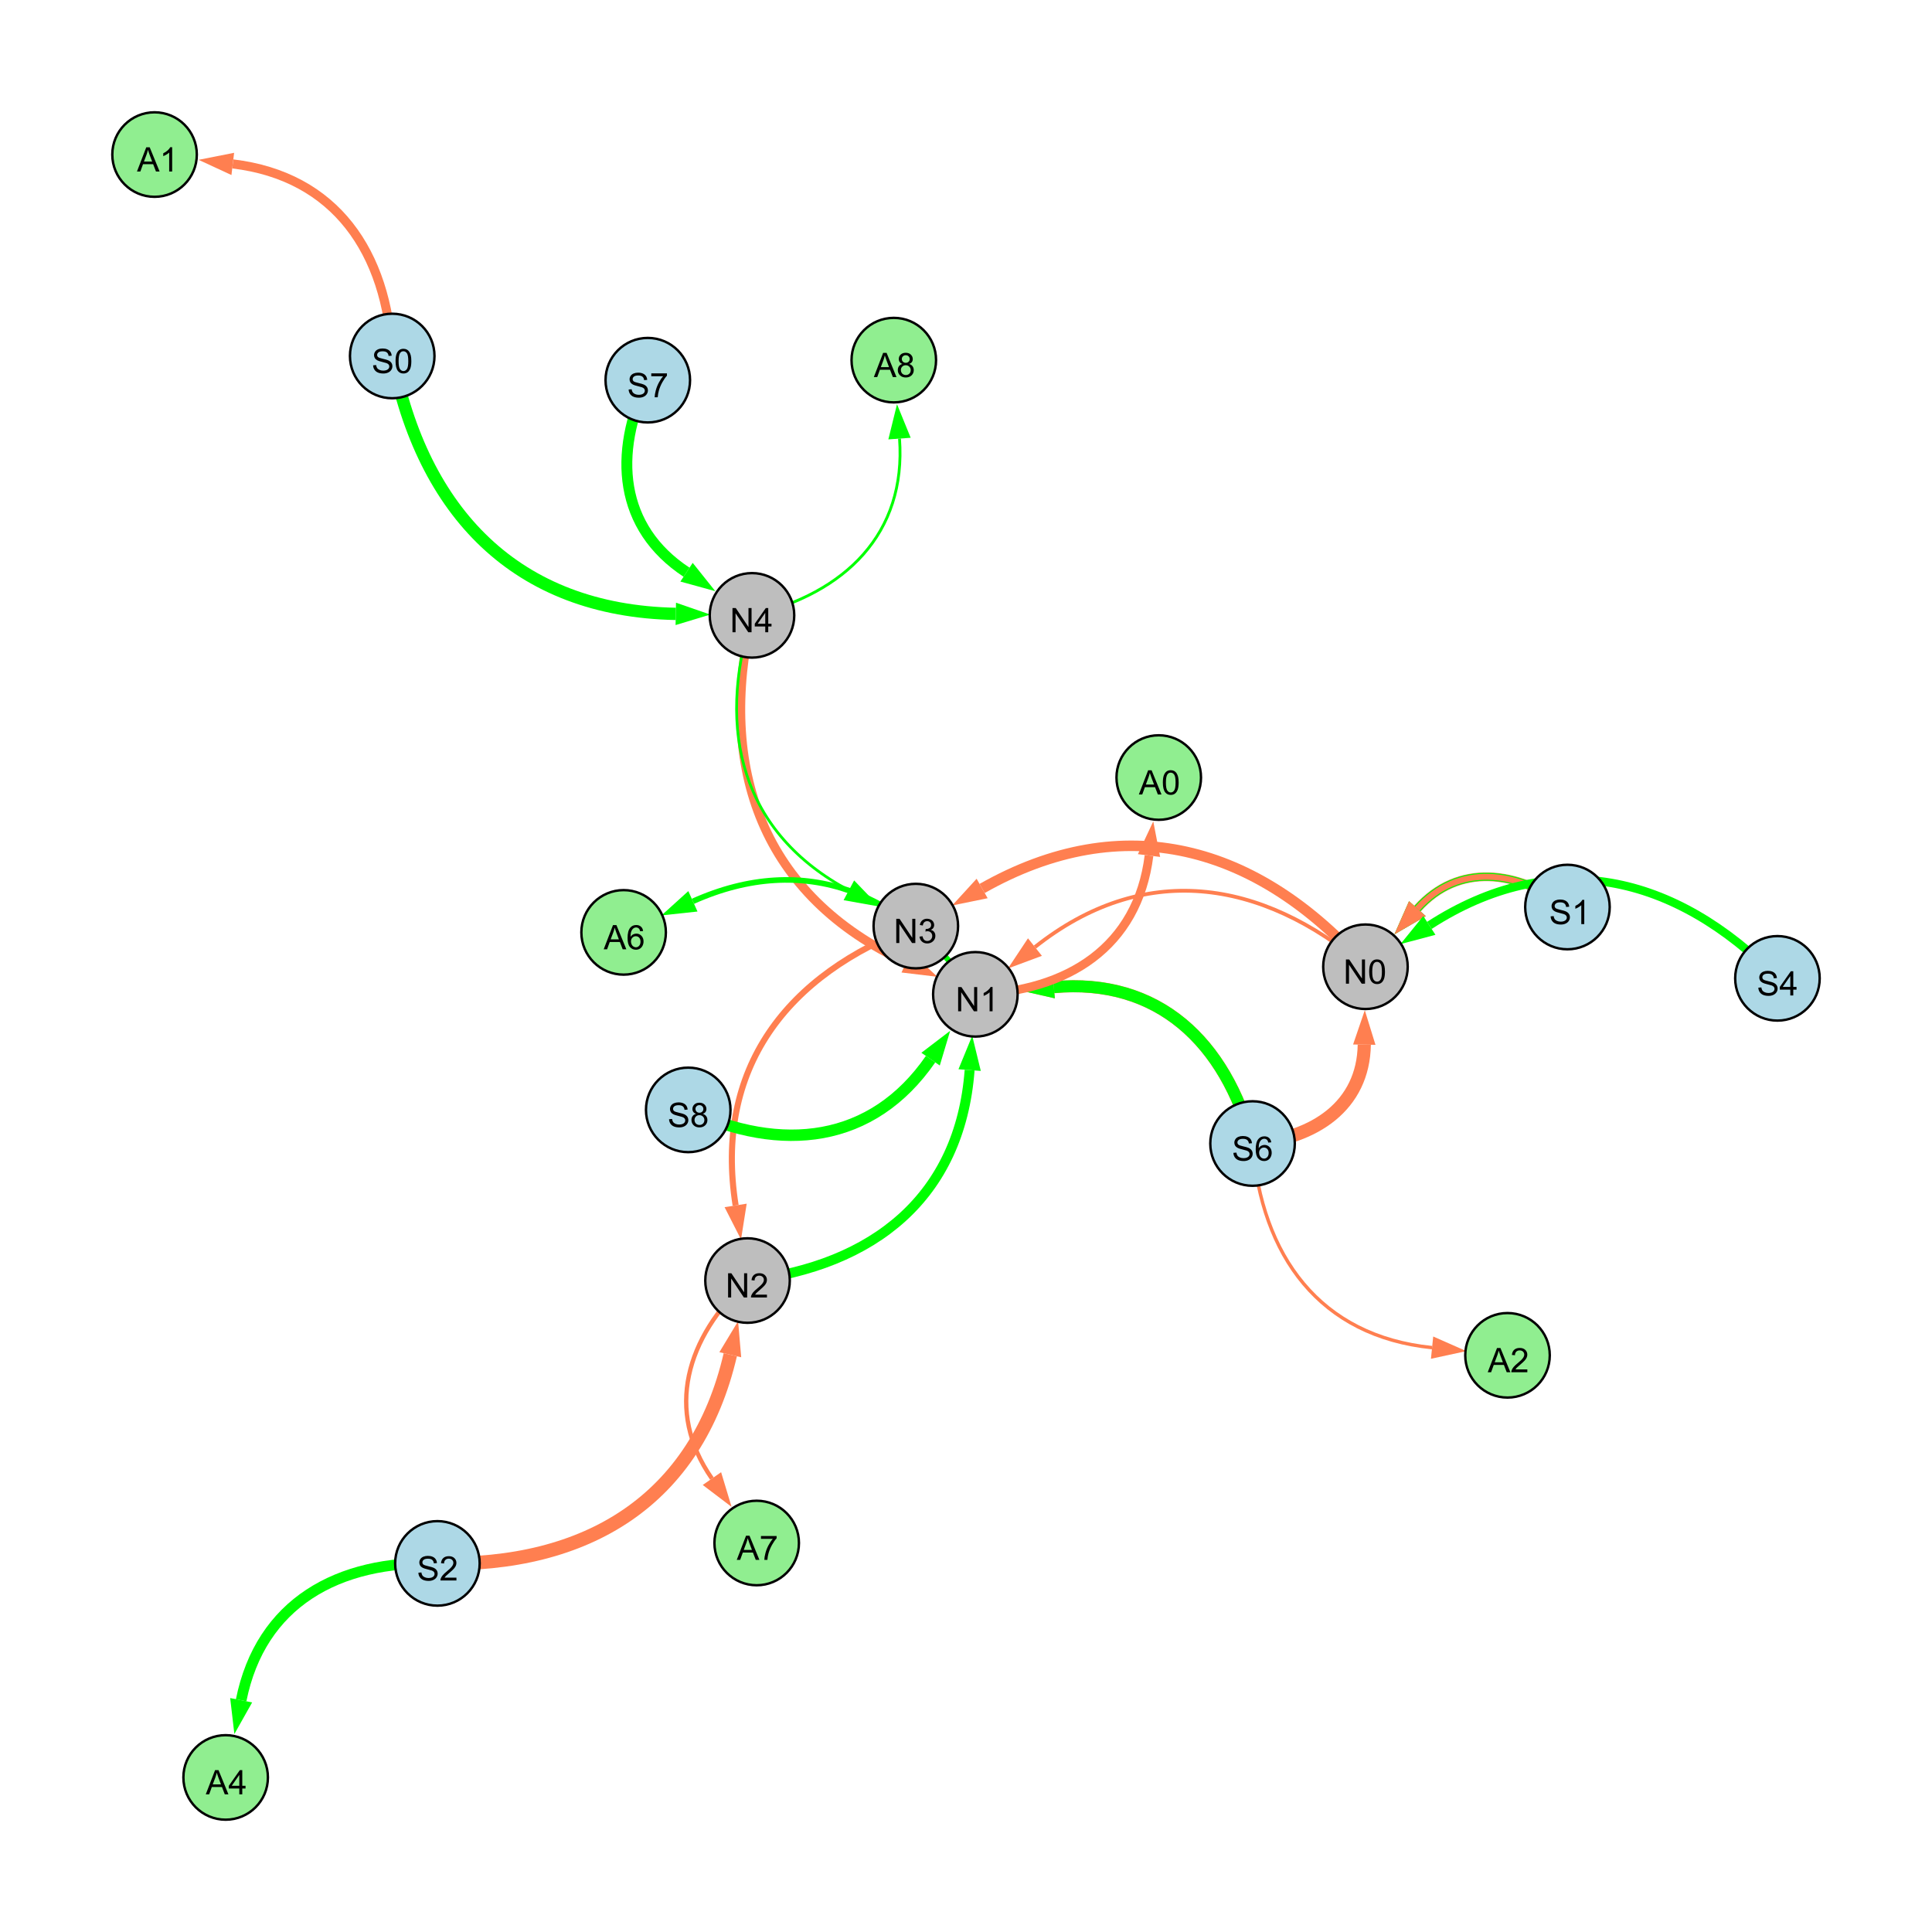 <?xml version="1.0" encoding="UTF-8"?>
<svg xmlns="http://www.w3.org/2000/svg" xmlns:xlink="http://www.w3.org/1999/xlink" width="800" height="800" viewBox="0 0 800 800">
<defs>
<g>
<g id="glyph-0-0">
<path d="M 0.629 -3.219 L 1.879 -3.328 C 1.938 -2.828 2.078 -2.418 2.293 -2.094 C 2.512 -1.773 2.848 -1.516 3.301 -1.316 C 3.758 -1.117 4.27 -1.02 4.84 -1.02 C 5.344 -1.02 5.793 -1.094 6.18 -1.242 C 6.566 -1.395 6.855 -1.602 7.043 -1.863 C 7.234 -2.125 7.328 -2.41 7.328 -2.719 C 7.328 -3.035 7.238 -3.309 7.055 -3.543 C 6.871 -3.777 6.57 -3.977 6.152 -4.137 C 5.883 -4.242 5.289 -4.402 4.367 -4.625 C 3.449 -4.844 2.805 -5.055 2.434 -5.25 C 1.953 -5.5 1.598 -5.812 1.363 -6.184 C 1.129 -6.555 1.012 -6.969 1.012 -7.43 C 1.012 -7.938 1.156 -8.41 1.441 -8.848 C 1.73 -9.289 2.148 -9.621 2.699 -9.852 C 3.25 -10.078 3.863 -10.191 4.539 -10.191 C 5.281 -10.191 5.938 -10.074 6.504 -9.832 C 7.07 -9.594 7.508 -9.242 7.812 -8.777 C 8.117 -8.312 8.281 -7.785 8.305 -7.199 L 7.035 -7.102 C 6.965 -7.734 6.734 -8.215 6.34 -8.539 C 5.945 -8.863 5.363 -9.023 4.594 -9.023 C 3.793 -9.023 3.207 -8.875 2.84 -8.582 C 2.473 -8.289 2.289 -7.934 2.289 -7.52 C 2.289 -7.16 2.422 -6.863 2.68 -6.633 C 2.934 -6.398 3.602 -6.16 4.68 -5.918 C 5.758 -5.672 6.496 -5.461 6.898 -5.277 C 7.48 -5.008 7.91 -4.668 8.188 -4.254 C 8.469 -3.844 8.605 -3.367 8.605 -2.828 C 8.605 -2.297 8.453 -1.793 8.148 -1.324 C 7.844 -0.852 7.406 -0.484 6.832 -0.223 C 6.262 0.039 5.617 0.172 4.902 0.172 C 3.996 0.172 3.234 0.039 2.621 -0.227 C 2.008 -0.488 1.527 -0.887 1.18 -1.418 C 0.832 -1.949 0.648 -2.551 0.629 -3.219 Z M 0.629 -3.219 "/>
</g>
<g id="glyph-0-1">
<path d="M 0.582 -4.941 C 0.582 -6.129 0.703 -7.082 0.945 -7.805 C 1.191 -8.527 1.555 -9.082 2.035 -9.477 C 2.516 -9.867 3.121 -10.062 3.848 -10.062 C 4.387 -10.062 4.859 -9.953 5.266 -9.738 C 5.668 -9.52 6.004 -9.211 6.27 -8.801 C 6.531 -8.395 6.738 -7.898 6.891 -7.312 C 7.039 -6.727 7.117 -5.938 7.117 -4.941 C 7.117 -3.766 6.996 -2.816 6.754 -2.094 C 6.512 -1.371 6.152 -0.816 5.672 -0.422 C 5.191 -0.027 4.582 0.172 3.848 0.172 C 2.883 0.172 2.125 -0.176 1.57 -0.867 C 0.91 -1.703 0.582 -3.059 0.582 -4.941 M 1.844 -4.941 C 1.844 -3.297 2.039 -2.203 2.422 -1.656 C 2.809 -1.113 3.285 -0.84 3.848 -0.84 C 4.414 -0.84 4.891 -1.113 5.273 -1.66 C 5.66 -2.207 5.852 -3.301 5.852 -4.941 C 5.852 -6.594 5.66 -7.688 5.273 -8.23 C 4.891 -8.773 4.41 -9.043 3.836 -9.043 C 3.27 -9.043 2.82 -8.805 2.48 -8.328 C 2.059 -7.715 1.844 -6.586 1.844 -4.941 Z M 1.844 -4.941 "/>
</g>
<g id="glyph-0-2">
<path d="M 1.066 0 L 1.066 -10.023 L 2.426 -10.023 L 7.691 -2.152 L 7.691 -10.023 L 8.961 -10.023 L 8.961 0 L 7.602 0 L 2.336 -7.875 L 2.336 0 Z M 1.066 0 "/>
</g>
<g id="glyph-0-3">
<path d="M 4.523 0 L 4.523 -2.398 L 0.18 -2.398 L 0.18 -3.527 L 4.75 -10.023 L 5.758 -10.023 L 5.758 -3.527 L 7.109 -3.527 L 7.109 -2.398 L 5.758 -2.398 L 5.758 0 L 4.523 0 M 4.523 -3.527 L 4.523 -8.047 L 1.387 -3.527 Z M 4.523 -3.527 "/>
</g>
<g id="glyph-0-4">
<path d="M 5.215 0 L 3.984 0 L 3.984 -7.84 C 3.688 -7.559 3.301 -7.277 2.82 -6.992 C 2.34 -6.711 1.906 -6.5 1.523 -6.359 L 1.523 -7.547 C 2.211 -7.871 2.812 -8.262 3.328 -8.723 C 3.844 -9.184 4.207 -9.629 4.422 -10.062 L 5.215 -10.062 Z M 5.215 0 "/>
</g>
<g id="glyph-0-5">
<path d="M 0.586 -2.645 L 1.82 -2.809 C 1.961 -2.113 2.199 -1.609 2.539 -1.301 C 2.879 -0.996 3.293 -0.84 3.781 -0.84 C 4.359 -0.84 4.848 -1.043 5.246 -1.441 C 5.645 -1.844 5.844 -2.34 5.844 -2.934 C 5.844 -3.496 5.66 -3.965 5.289 -4.332 C 4.922 -4.699 4.453 -4.883 3.883 -4.883 C 3.648 -4.883 3.359 -4.836 3.016 -4.742 L 3.152 -5.824 C 3.234 -5.816 3.301 -5.812 3.352 -5.812 C 3.875 -5.812 4.344 -5.945 4.766 -6.219 C 5.184 -6.492 5.395 -6.914 5.395 -7.484 C 5.395 -7.938 5.242 -8.309 4.938 -8.605 C 4.629 -8.902 4.234 -9.051 3.754 -9.051 C 3.273 -9.051 2.875 -8.898 2.555 -8.602 C 2.238 -8.297 2.031 -7.848 1.941 -7.246 L 0.711 -7.465 C 0.859 -8.289 1.203 -8.93 1.734 -9.383 C 2.27 -9.836 2.934 -10.062 3.727 -10.062 C 4.273 -10.062 4.777 -9.945 5.234 -9.711 C 5.695 -9.477 6.047 -9.156 6.293 -8.75 C 6.535 -8.344 6.656 -7.914 6.656 -7.457 C 6.656 -7.023 6.543 -6.629 6.309 -6.273 C 6.078 -5.918 5.734 -5.637 5.277 -5.43 C 5.871 -5.289 6.328 -5.008 6.656 -4.578 C 6.984 -4.145 7.148 -3.605 7.148 -2.961 C 7.148 -2.086 6.832 -1.344 6.195 -0.734 C 5.555 -0.125 4.75 0.18 3.773 0.18 C 2.895 0.18 2.164 -0.086 1.582 -0.609 C 1 -1.133 0.672 -1.812 0.586 -2.645 Z M 0.586 -2.645 "/>
</g>
<g id="glyph-0-6">
<path d="M 7.047 -1.184 L 7.047 0 L 0.422 0 C 0.414 -0.297 0.461 -0.582 0.566 -0.855 C 0.734 -1.305 1.008 -1.75 1.379 -2.188 C 1.75 -2.625 2.285 -3.133 2.988 -3.703 C 4.078 -4.598 4.812 -5.305 5.195 -5.828 C 5.578 -6.348 5.77 -6.844 5.77 -7.309 C 5.77 -7.797 5.594 -8.207 5.246 -8.543 C 4.898 -8.875 4.445 -9.043 3.883 -9.043 C 3.289 -9.043 2.816 -8.867 2.461 -8.512 C 2.105 -8.156 1.926 -7.664 1.922 -7.035 L 0.656 -7.164 C 0.742 -8.109 1.07 -8.828 1.633 -9.32 C 2.199 -9.816 2.957 -10.062 3.91 -10.062 C 4.871 -10.062 5.633 -9.797 6.195 -9.262 C 6.754 -8.73 7.035 -8.07 7.035 -7.281 C 7.035 -6.879 6.953 -6.484 6.789 -6.098 C 6.625 -5.711 6.352 -5.301 5.973 -4.875 C 5.59 -4.445 4.957 -3.859 4.074 -3.109 C 3.336 -2.492 2.863 -2.07 2.652 -1.848 C 2.441 -1.629 2.27 -1.406 2.133 -1.184 Z M 7.047 -1.184 "/>
</g>
<g id="glyph-0-7">
<path d="M 6.965 -7.566 L 5.742 -7.473 C 5.633 -7.953 5.477 -8.305 5.277 -8.523 C 4.945 -8.875 4.535 -9.051 4.047 -9.051 C 3.656 -9.051 3.312 -8.941 3.016 -8.723 C 2.629 -8.441 2.32 -8.027 2.098 -7.484 C 1.875 -6.941 1.758 -6.172 1.75 -5.168 C 2.047 -5.617 2.41 -5.953 2.836 -6.172 C 3.266 -6.391 3.715 -6.5 4.184 -6.5 C 5.004 -6.5 5.703 -6.199 6.277 -5.594 C 6.855 -4.992 7.145 -4.211 7.145 -3.254 C 7.145 -2.625 7.008 -2.039 6.738 -1.5 C 6.465 -0.961 6.094 -0.547 5.617 -0.258 C 5.145 0.027 4.609 0.172 4.008 0.172 C 2.98 0.172 2.145 -0.207 1.496 -0.961 C 0.852 -1.715 0.527 -2.957 0.527 -4.688 C 0.527 -6.625 0.883 -8.035 1.602 -8.914 C 2.223 -9.68 3.066 -10.062 4.121 -10.062 C 4.91 -10.062 5.555 -9.84 6.059 -9.398 C 6.562 -8.957 6.867 -8.348 6.965 -7.566 M 1.941 -3.246 C 1.941 -2.824 2.031 -2.418 2.211 -2.031 C 2.391 -1.645 2.645 -1.348 2.969 -1.145 C 3.289 -0.941 3.629 -0.84 3.984 -0.84 C 4.504 -0.84 4.953 -1.051 5.324 -1.469 C 5.699 -1.891 5.887 -2.457 5.887 -3.18 C 5.887 -3.871 5.699 -4.418 5.332 -4.816 C 4.961 -5.215 4.5 -5.414 3.938 -5.414 C 3.383 -5.414 2.91 -5.215 2.523 -4.816 C 2.137 -4.418 1.941 -3.895 1.941 -3.246 Z M 1.941 -3.246 "/>
</g>
<g id="glyph-0-8">
<path d="M 2.477 -5.434 C 1.965 -5.621 1.586 -5.887 1.34 -6.234 C 1.094 -6.582 0.969 -6.996 0.969 -7.477 C 0.969 -8.207 1.234 -8.82 1.758 -9.316 C 2.281 -9.812 2.977 -10.062 3.848 -10.062 C 4.723 -10.062 5.43 -9.809 5.961 -9.301 C 6.492 -8.793 6.762 -8.172 6.762 -7.445 C 6.762 -6.98 6.641 -6.574 6.395 -6.23 C 6.152 -5.887 5.781 -5.621 5.285 -5.434 C 5.898 -5.234 6.367 -4.91 6.688 -4.465 C 7.012 -4.016 7.172 -3.484 7.172 -2.863 C 7.172 -2.008 6.867 -1.289 6.262 -0.703 C 5.656 -0.121 4.859 0.172 3.867 0.172 C 2.879 0.172 2.082 -0.121 1.477 -0.707 C 0.871 -1.293 0.566 -2.023 0.566 -2.898 C 0.566 -3.551 0.734 -4.098 1.062 -4.535 C 1.395 -4.977 1.863 -5.273 2.477 -5.434 M 2.227 -7.52 C 2.227 -7.047 2.383 -6.656 2.688 -6.359 C 2.992 -6.055 3.387 -5.906 3.875 -5.906 C 4.352 -5.906 4.738 -6.055 5.043 -6.355 C 5.344 -6.652 5.496 -7.02 5.496 -7.453 C 5.496 -7.902 5.34 -8.281 5.027 -8.59 C 4.715 -8.898 4.328 -9.051 3.863 -9.051 C 3.395 -9.051 3.004 -8.898 2.695 -8.602 C 2.383 -8.297 2.227 -7.938 2.227 -7.52 M 1.832 -2.891 C 1.832 -2.539 1.914 -2.203 2.082 -1.875 C 2.246 -1.547 2.496 -1.289 2.824 -1.109 C 3.152 -0.93 3.504 -0.84 3.883 -0.84 C 4.469 -0.84 4.957 -1.031 5.34 -1.406 C 5.723 -1.785 5.914 -2.266 5.914 -2.852 C 5.914 -3.441 5.715 -3.934 5.32 -4.32 C 4.926 -4.707 4.434 -4.902 3.844 -4.902 C 3.262 -4.902 2.785 -4.711 2.402 -4.328 C 2.023 -3.945 1.832 -3.465 1.832 -2.891 Z M 1.832 -2.891 "/>
</g>
<g id="glyph-0-9">
<path d="M 0.664 -8.711 L 0.664 -9.891 L 7.148 -9.891 L 7.148 -8.934 C 6.512 -8.254 5.879 -7.352 5.254 -6.227 C 4.625 -5.102 4.141 -3.945 3.801 -2.754 C 3.555 -1.918 3.398 -0.996 3.328 0 L 2.062 0 C 2.078 -0.789 2.234 -1.742 2.531 -2.859 C 2.824 -3.973 3.25 -5.051 3.805 -6.086 C 4.359 -7.125 4.945 -8 5.57 -8.711 Z M 0.664 -8.711 "/>
</g>
<g id="glyph-0-10">
<path d="M -0.02 0 L 3.828 -10.023 L 5.258 -10.023 L 9.359 0 L 7.848 0 L 6.68 -3.035 L 2.488 -3.035 L 1.387 0 L -0.02 0 M 2.871 -4.117 L 6.27 -4.117 L 5.223 -6.891 C 4.902 -7.734 4.668 -8.426 4.512 -8.969 C 4.383 -8.328 4.203 -7.688 3.973 -7.055 Z M 2.871 -4.117 "/>
</g>
</g>
</defs>
<rect x="-80" y="-80" width="960" height="960" fill="rgb(100%, 100%, 100%)" fill-opacity="1"/>
<path fill="none" stroke-width="5.091" stroke-linecap="butt" stroke-linejoin="miter" stroke="rgb(0%, 100%, 0%)" stroke-opacity="1" stroke-miterlimit="10" d="M 162.41 147.406 C 174.855 212.359 213.898 252.922 279.832 254.199 "/>
<path fill-rule="nonzero" fill="rgb(0%, 100%, 0%)" fill-opacity="1" d="M 294.098 254.477 L 279.742 258.832 L 279.922 249.566 L 294.098 254.477 "/>
<path fill="none" stroke-width="1.562" stroke-linecap="butt" stroke-linejoin="miter" stroke="rgb(100%, 49.804%, 31.373%)" stroke-opacity="1" stroke-miterlimit="10" d="M 565.402 400.309 C 521.824 363.379 473.133 356.793 428.547 392.16 "/>
<path fill-rule="nonzero" fill="rgb(100%, 49.804%, 31.373%)" fill-opacity="1" d="M 417.371 401.023 L 425.668 388.527 L 431.43 395.793 L 417.371 401.023 "/>
<path fill="none" stroke-width="2.517" stroke-linecap="butt" stroke-linejoin="miter" stroke="rgb(100%, 49.804%, 31.373%)" stroke-opacity="1" stroke-miterlimit="10" d="M 379.223 383.469 C 325.434 403.375 295.684 442.703 304.613 499.141 "/>
<path fill-rule="nonzero" fill="rgb(100%, 49.804%, 31.373%)" fill-opacity="1" d="M 306.844 513.23 L 300.035 499.867 L 309.191 498.418 L 306.844 513.23 "/>
<path fill="none" stroke-width="5.63" stroke-linecap="butt" stroke-linejoin="miter" stroke="rgb(100%, 49.804%, 31.373%)" stroke-opacity="1" stroke-miterlimit="10" d="M 181.125 647.367 C 243.148 648.883 288.402 621.203 302.398 560.961 "/>
<path fill-rule="nonzero" fill="rgb(100%, 49.804%, 31.373%)" fill-opacity="1" d="M 305.629 547.066 L 306.914 562.012 L 297.883 559.914 L 305.629 547.066 "/>
<path fill="none" stroke-width="5.456" stroke-linecap="butt" stroke-linejoin="miter" stroke="rgb(100%, 49.804%, 31.373%)" stroke-opacity="1" stroke-miterlimit="10" d="M 518.652 473.508 C 544.309 471.43 564.539 457.855 564.922 432.57 "/>
<path fill-rule="nonzero" fill="rgb(100%, 49.804%, 31.373%)" fill-opacity="1" d="M 565.133 418.305 L 569.555 432.641 L 560.285 432.5 L 565.133 418.305 "/>
<path fill="none" stroke-width="5.042" stroke-linecap="butt" stroke-linejoin="miter" stroke="rgb(100%, 49.804%, 31.373%)" stroke-opacity="1" stroke-miterlimit="10" d="M 518.652 473.508 C 507.41 431.359 479.531 404.832 436.367 408.77 "/>
<path fill-rule="nonzero" fill="rgb(100%, 49.804%, 31.373%)" fill-opacity="1" d="M 422.16 410.066 L 435.945 404.152 L 436.789 413.387 L 422.16 410.066 "/>
<path fill="none" stroke-width="3.616" stroke-linecap="butt" stroke-linejoin="miter" stroke="rgb(100%, 49.804%, 31.373%)" stroke-opacity="1" stroke-miterlimit="10" d="M 649.047 375.582 C 628.168 360.27 603.871 357.289 586.914 376.254 "/>
<path fill-rule="nonzero" fill="rgb(100%, 49.804%, 31.373%)" fill-opacity="1" d="M 577.402 386.887 L 583.457 373.164 L 590.367 379.344 L 577.402 386.887 "/>
<path fill="none" stroke-width="3.751" stroke-linecap="butt" stroke-linejoin="miter" stroke="rgb(100%, 49.804%, 31.373%)" stroke-opacity="1" stroke-miterlimit="10" d="M 311.383 254.809 C 296.75 318.664 315.949 371.062 375.234 398.484 "/>
<path fill-rule="nonzero" fill="rgb(100%, 49.804%, 31.373%)" fill-opacity="1" d="M 388.184 404.473 L 373.289 402.691 L 377.184 394.277 L 388.184 404.473 "/>
<path fill="none" stroke-width="1.144" stroke-linecap="butt" stroke-linejoin="miter" stroke="rgb(0%, 100%, 0%)" stroke-opacity="1" stroke-miterlimit="10" d="M 311.383 254.809 C 296.293 302.785 307.348 345.07 351.496 368.656 "/>
<path fill-rule="nonzero" fill="rgb(0%, 100%, 0%)" fill-opacity="1" d="M 364.078 375.379 L 349.312 372.746 L 353.68 364.566 L 364.078 375.379 "/>
<path fill="none" stroke-width="3.279" stroke-linecap="butt" stroke-linejoin="miter" stroke="rgb(0%, 100%, 0%)" stroke-opacity="1" stroke-miterlimit="10" d="M 649.047 375.582 C 628.168 360.27 603.871 357.289 586.914 376.254 "/>
<path fill-rule="nonzero" fill="rgb(0%, 100%, 0%)" fill-opacity="1" d="M 577.402 386.887 L 583.457 373.164 L 590.367 379.344 L 577.402 386.887 "/>
<path fill="none" stroke-width="2.429" stroke-linecap="butt" stroke-linejoin="miter" stroke="rgb(100%, 49.804%, 31.373%)" stroke-opacity="1" stroke-miterlimit="10" d="M 649.047 375.582 C 628.168 360.27 603.871 357.289 586.914 376.254 "/>
<path fill-rule="nonzero" fill="rgb(100%, 49.804%, 31.373%)" fill-opacity="1" d="M 577.402 386.887 L 583.457 373.164 L 590.367 379.344 L 577.402 386.887 "/>
<path fill="none" stroke-width="4.107" stroke-linecap="butt" stroke-linejoin="miter" stroke="rgb(0%, 100%, 0%)" stroke-opacity="1" stroke-miterlimit="10" d="M 309.535 530.25 C 361.98 524.191 397.547 495.512 401.504 443.102 "/>
<path fill-rule="nonzero" fill="rgb(0%, 100%, 0%)" fill-opacity="1" d="M 402.578 428.875 L 406.125 443.449 L 396.883 442.75 L 402.578 428.875 "/>
<path fill="none" stroke-width="4.346" stroke-linecap="butt" stroke-linejoin="miter" stroke="rgb(100%, 49.804%, 31.373%)" stroke-opacity="1" stroke-miterlimit="10" d="M 565.402 400.309 C 520.598 349.824 465.238 334.699 406.68 367.898 "/>
<path fill-rule="nonzero" fill="rgb(100%, 49.804%, 31.373%)" fill-opacity="1" d="M 394.27 374.938 L 404.395 363.867 L 408.965 371.934 L 394.27 374.938 "/>
<path fill="none" stroke-width="4.916" stroke-linecap="butt" stroke-linejoin="miter" stroke="rgb(0%, 100%, 0%)" stroke-opacity="1" stroke-miterlimit="10" d="M 518.652 473.508 C 507.41 431.359 479.531 404.832 436.367 408.77 "/>
<path fill-rule="nonzero" fill="rgb(0%, 100%, 0%)" fill-opacity="1" d="M 422.16 410.066 L 435.945 404.152 L 436.789 413.387 L 422.16 410.066 "/>
<path fill="none" stroke-width="4.722" stroke-linecap="butt" stroke-linejoin="miter" stroke="rgb(0%, 100%, 0%)" stroke-opacity="1" stroke-miterlimit="10" d="M 284.984 459.582 C 323.688 477.668 361.219 473.48 385.336 438.566 "/>
<path fill-rule="nonzero" fill="rgb(0%, 100%, 0%)" fill-opacity="1" d="M 393.445 426.828 L 389.148 441.203 L 381.523 435.934 L 393.445 426.828 "/>
<path fill="none" stroke-width="3.5" stroke-linecap="butt" stroke-linejoin="miter" stroke="rgb(0%, 100%, 0%)" stroke-opacity="1" stroke-miterlimit="10" d="M 736 405.113 C 693.438 361.773 642.707 350.309 591.871 383.188 "/>
<path fill-rule="nonzero" fill="rgb(0%, 100%, 0%)" fill-opacity="1" d="M 579.891 390.938 L 589.352 379.297 L 594.387 387.082 L 579.891 390.938 "/>
<path fill="none" stroke-width="4.511" stroke-linecap="butt" stroke-linejoin="miter" stroke="rgb(0%, 100%, 0%)" stroke-opacity="1" stroke-miterlimit="10" d="M 268.238 157.426 C 253.707 187.941 256.359 218.531 284.281 236.941 "/>
<path fill-rule="nonzero" fill="rgb(0%, 100%, 0%)" fill-opacity="1" d="M 296.191 244.793 L 281.73 240.812 L 286.832 233.07 L 296.191 244.793 "/>
<path fill="none" stroke-width="2.312" stroke-linecap="butt" stroke-linejoin="miter" stroke="rgb(0%, 100%, 0%)" stroke-opacity="1" stroke-miterlimit="10" d="M 403.875 411.73 C 374.52 369.656 333.523 352.328 286.922 373.215 "/>
<path fill-rule="nonzero" fill="rgb(0%, 100%, 0%)" fill-opacity="1" d="M 273.902 379.051 L 285.023 368.984 L 288.816 377.445 L 273.902 379.051 "/>
<path fill="none" stroke-width="4.424" stroke-linecap="butt" stroke-linejoin="miter" stroke="rgb(0%, 100%, 0%)" stroke-opacity="1" stroke-miterlimit="10" d="M 181.125 647.367 C 139.863 645.941 107.922 663.859 99.855 704.043 "/>
<path fill-rule="nonzero" fill="rgb(0%, 100%, 0%)" fill-opacity="1" d="M 97.047 718.031 L 95.309 703.129 L 104.398 704.953 L 97.047 718.031 "/>
<path fill="none" stroke-width="3.774" stroke-linecap="butt" stroke-linejoin="miter" stroke="rgb(100%, 49.804%, 31.373%)" stroke-opacity="1" stroke-miterlimit="10" d="M 162.41 147.406 C 160.289 104.391 138.871 72.953 96.391 67.875 "/>
<path fill-rule="nonzero" fill="rgb(100%, 49.804%, 31.373%)" fill-opacity="1" d="M 82.227 66.18 L 96.941 63.27 L 95.84 72.477 L 82.227 66.18 "/>
<path fill="none" stroke-width="1.784" stroke-linecap="butt" stroke-linejoin="miter" stroke="rgb(100%, 49.804%, 31.373%)" stroke-opacity="1" stroke-miterlimit="10" d="M 309.535 530.25 C 284.121 553.898 275.18 584.027 294.793 612.25 "/>
<path fill-rule="nonzero" fill="rgb(100%, 49.804%, 31.373%)" fill-opacity="1" d="M 302.934 623.965 L 290.984 614.895 L 298.598 609.602 L 302.934 623.965 "/>
<path fill="none" stroke-width="3.591" stroke-linecap="butt" stroke-linejoin="miter" stroke="rgb(100%, 49.804%, 31.373%)" stroke-opacity="1" stroke-miterlimit="10" d="M 403.875 411.73 C 442.211 410.551 471.07 392.008 475.781 354.262 "/>
<path fill-rule="nonzero" fill="rgb(100%, 49.804%, 31.373%)" fill-opacity="1" d="M 477.547 340.105 L 480.383 354.836 L 471.184 353.688 L 477.547 340.105 "/>
<path fill="none" stroke-width="1.172" stroke-linecap="butt" stroke-linejoin="miter" stroke="rgb(0%, 100%, 0%)" stroke-opacity="1" stroke-miterlimit="10" d="M 311.383 254.809 C 350.047 245.68 375.336 220.918 372.473 181.605 "/>
<path fill-rule="nonzero" fill="rgb(0%, 100%, 0%)" fill-opacity="1" d="M 371.434 167.379 L 377.094 181.27 L 367.848 181.941 L 371.434 167.379 "/>
<path fill="none" stroke-width="1.413" stroke-linecap="butt" stroke-linejoin="miter" stroke="rgb(100%, 49.804%, 31.373%)" stroke-opacity="1" stroke-miterlimit="10" d="M 518.652 473.508 C 522.301 520.27 546.586 553.316 592.992 558.027 "/>
<path fill-rule="nonzero" fill="rgb(100%, 49.804%, 31.373%)" fill-opacity="1" d="M 607.188 559.469 L 592.523 562.641 L 593.461 553.418 L 607.188 559.469 "/>
<path fill-rule="nonzero" fill="rgb(67.843%, 84.706%, 90.196%)" fill-opacity="1" stroke-width="1" stroke-linecap="butt" stroke-linejoin="miter" stroke="rgb(0%, 0%, 0%)" stroke-opacity="1" stroke-miterlimit="10" d="M 179.91 147.406 C 179.91 157.07 172.074 164.906 162.41 164.906 C 152.746 164.906 144.91 157.07 144.91 147.406 C 144.91 137.742 152.746 129.906 162.41 129.906 C 172.074 129.906 179.91 137.742 179.91 147.406 "/>
<path fill-rule="nonzero" fill="rgb(74.51%, 74.51%, 74.51%)" fill-opacity="1" stroke-width="1" stroke-linecap="butt" stroke-linejoin="miter" stroke="rgb(0%, 0%, 0%)" stroke-opacity="1" stroke-miterlimit="10" d="M 328.883 254.809 C 328.883 264.477 321.051 272.309 311.383 272.309 C 301.719 272.309 293.883 264.477 293.883 254.809 C 293.883 245.145 301.719 237.309 311.383 237.309 C 321.051 237.309 328.883 245.145 328.883 254.809 "/>
<path fill-rule="nonzero" fill="rgb(74.51%, 74.51%, 74.51%)" fill-opacity="1" stroke-width="1" stroke-linecap="butt" stroke-linejoin="miter" stroke="rgb(0%, 0%, 0%)" stroke-opacity="1" stroke-miterlimit="10" d="M 582.902 400.309 C 582.902 409.973 575.07 417.809 565.402 417.809 C 555.738 417.809 547.902 409.973 547.902 400.309 C 547.902 390.645 555.738 382.809 565.402 382.809 C 575.07 382.809 582.902 390.645 582.902 400.309 "/>
<path fill-rule="nonzero" fill="rgb(74.51%, 74.51%, 74.51%)" fill-opacity="1" stroke-width="1" stroke-linecap="butt" stroke-linejoin="miter" stroke="rgb(0%, 0%, 0%)" stroke-opacity="1" stroke-miterlimit="10" d="M 421.375 411.73 C 421.375 421.398 413.539 429.23 403.875 429.23 C 394.207 429.23 386.375 421.398 386.375 411.73 C 386.375 402.066 394.207 394.23 403.875 394.23 C 413.539 394.23 421.375 402.066 421.375 411.73 "/>
<path fill-rule="nonzero" fill="rgb(74.51%, 74.51%, 74.51%)" fill-opacity="1" stroke-width="1" stroke-linecap="butt" stroke-linejoin="miter" stroke="rgb(0%, 0%, 0%)" stroke-opacity="1" stroke-miterlimit="10" d="M 396.723 383.469 C 396.723 393.133 388.887 400.969 379.223 400.969 C 369.559 400.969 361.723 393.133 361.723 383.469 C 361.723 373.805 369.559 365.969 379.223 365.969 C 388.887 365.969 396.723 373.805 396.723 383.469 "/>
<path fill-rule="nonzero" fill="rgb(74.51%, 74.51%, 74.51%)" fill-opacity="1" stroke-width="1" stroke-linecap="butt" stroke-linejoin="miter" stroke="rgb(0%, 0%, 0%)" stroke-opacity="1" stroke-miterlimit="10" d="M 327.035 530.25 C 327.035 539.914 319.199 547.75 309.535 547.75 C 299.871 547.75 292.035 539.914 292.035 530.25 C 292.035 520.586 299.871 512.75 309.535 512.75 C 319.199 512.75 327.035 520.586 327.035 530.25 "/>
<path fill-rule="nonzero" fill="rgb(67.843%, 84.706%, 90.196%)" fill-opacity="1" stroke-width="1" stroke-linecap="butt" stroke-linejoin="miter" stroke="rgb(0%, 0%, 0%)" stroke-opacity="1" stroke-miterlimit="10" d="M 198.625 647.367 C 198.625 657.031 190.789 664.867 181.125 664.867 C 171.457 664.867 163.625 657.031 163.625 647.367 C 163.625 637.703 171.457 629.867 181.125 629.867 C 190.789 629.867 198.625 637.703 198.625 647.367 "/>
<path fill-rule="nonzero" fill="rgb(67.843%, 84.706%, 90.196%)" fill-opacity="1" stroke-width="1" stroke-linecap="butt" stroke-linejoin="miter" stroke="rgb(0%, 0%, 0%)" stroke-opacity="1" stroke-miterlimit="10" d="M 536.152 473.508 C 536.152 483.176 528.316 491.008 518.652 491.008 C 508.988 491.008 501.152 483.176 501.152 473.508 C 501.152 463.844 508.988 456.008 518.652 456.008 C 528.316 456.008 536.152 463.844 536.152 473.508 "/>
<path fill-rule="nonzero" fill="rgb(67.843%, 84.706%, 90.196%)" fill-opacity="1" stroke-width="1" stroke-linecap="butt" stroke-linejoin="miter" stroke="rgb(0%, 0%, 0%)" stroke-opacity="1" stroke-miterlimit="10" d="M 666.547 375.582 C 666.547 385.246 658.711 393.082 649.047 393.082 C 639.383 393.082 631.547 385.246 631.547 375.582 C 631.547 365.918 639.383 358.082 649.047 358.082 C 658.711 358.082 666.547 365.918 666.547 375.582 "/>
<path fill-rule="nonzero" fill="rgb(67.843%, 84.706%, 90.196%)" fill-opacity="1" stroke-width="1" stroke-linecap="butt" stroke-linejoin="miter" stroke="rgb(0%, 0%, 0%)" stroke-opacity="1" stroke-miterlimit="10" d="M 302.484 459.582 C 302.484 469.246 294.648 477.082 284.984 477.082 C 275.316 477.082 267.484 469.246 267.484 459.582 C 267.484 449.918 275.316 442.082 284.984 442.082 C 294.648 442.082 302.484 449.918 302.484 459.582 "/>
<path fill-rule="nonzero" fill="rgb(67.843%, 84.706%, 90.196%)" fill-opacity="1" stroke-width="1" stroke-linecap="butt" stroke-linejoin="miter" stroke="rgb(0%, 0%, 0%)" stroke-opacity="1" stroke-miterlimit="10" d="M 753.5 405.113 C 753.5 414.777 745.664 422.613 736 422.613 C 726.336 422.613 718.5 414.777 718.5 405.113 C 718.5 395.449 726.336 387.613 736 387.613 C 745.664 387.613 753.5 395.449 753.5 405.113 "/>
<path fill-rule="nonzero" fill="rgb(67.843%, 84.706%, 90.196%)" fill-opacity="1" stroke-width="1" stroke-linecap="butt" stroke-linejoin="miter" stroke="rgb(0%, 0%, 0%)" stroke-opacity="1" stroke-miterlimit="10" d="M 285.738 157.426 C 285.738 167.09 277.902 174.926 268.238 174.926 C 258.57 174.926 250.738 167.09 250.738 157.426 C 250.738 147.758 258.57 139.926 268.238 139.926 C 277.902 139.926 285.738 147.758 285.738 157.426 "/>
<path fill-rule="nonzero" fill="rgb(56.471%, 93.333%, 56.471%)" fill-opacity="1" stroke-width="1" stroke-linecap="butt" stroke-linejoin="miter" stroke="rgb(0%, 0%, 0%)" stroke-opacity="1" stroke-miterlimit="10" d="M 275.727 386.078 C 275.727 395.742 267.891 403.578 258.227 403.578 C 248.562 403.578 240.727 395.742 240.727 386.078 C 240.727 376.41 248.562 368.578 258.227 368.578 C 267.891 368.578 275.727 376.41 275.727 386.078 "/>
<path fill-rule="nonzero" fill="rgb(56.471%, 93.333%, 56.471%)" fill-opacity="1" stroke-width="1" stroke-linecap="butt" stroke-linejoin="miter" stroke="rgb(0%, 0%, 0%)" stroke-opacity="1" stroke-miterlimit="10" d="M 110.938 736 C 110.938 745.664 103.105 753.5 93.438 753.5 C 83.773 753.5 75.938 745.664 75.938 736 C 75.938 726.336 83.773 718.5 93.438 718.5 C 103.105 718.5 110.938 726.336 110.938 736 "/>
<path fill-rule="nonzero" fill="rgb(56.471%, 93.333%, 56.471%)" fill-opacity="1" stroke-width="1" stroke-linecap="butt" stroke-linejoin="miter" stroke="rgb(0%, 0%, 0%)" stroke-opacity="1" stroke-miterlimit="10" d="M 81.5 64 C 81.5 73.664 73.664 81.5 64 81.5 C 54.336 81.5 46.5 73.664 46.5 64 C 46.5 54.336 54.336 46.5 64 46.5 C 73.664 46.5 81.5 54.336 81.5 64 "/>
<path fill-rule="nonzero" fill="rgb(56.471%, 93.333%, 56.471%)" fill-opacity="1" stroke-width="1" stroke-linecap="butt" stroke-linejoin="miter" stroke="rgb(0%, 0%, 0%)" stroke-opacity="1" stroke-miterlimit="10" d="M 330.828 638.922 C 330.828 648.586 322.992 656.422 313.328 656.422 C 303.664 656.422 295.828 648.586 295.828 638.922 C 295.828 629.258 303.664 621.422 313.328 621.422 C 322.992 621.422 330.828 629.258 330.828 638.922 "/>
<path fill-rule="nonzero" fill="rgb(56.471%, 93.333%, 56.471%)" fill-opacity="1" stroke-width="1" stroke-linecap="butt" stroke-linejoin="miter" stroke="rgb(0%, 0%, 0%)" stroke-opacity="1" stroke-miterlimit="10" d="M 497.312 321.965 C 497.312 331.629 489.477 339.465 479.812 339.465 C 470.145 339.465 462.312 331.629 462.312 321.965 C 462.312 312.301 470.145 304.465 479.812 304.465 C 489.477 304.465 497.312 312.301 497.312 321.965 "/>
<path fill-rule="nonzero" fill="rgb(56.471%, 93.333%, 56.471%)" fill-opacity="1" stroke-width="1" stroke-linecap="butt" stroke-linejoin="miter" stroke="rgb(0%, 0%, 0%)" stroke-opacity="1" stroke-miterlimit="10" d="M 387.602 149.121 C 387.602 158.785 379.77 166.621 370.102 166.621 C 360.438 166.621 352.602 158.785 352.602 149.121 C 352.602 139.457 360.438 131.621 370.102 131.621 C 379.77 131.621 387.602 139.457 387.602 149.121 "/>
<path fill-rule="nonzero" fill="rgb(56.471%, 93.333%, 56.471%)" fill-opacity="1" stroke-width="1" stroke-linecap="butt" stroke-linejoin="miter" stroke="rgb(0%, 0%, 0%)" stroke-opacity="1" stroke-miterlimit="10" d="M 641.73 561.203 C 641.73 570.867 633.898 578.703 624.23 578.703 C 614.566 578.703 606.73 570.867 606.73 561.203 C 606.73 551.535 614.566 543.703 624.23 543.703 C 633.898 543.703 641.73 551.535 641.73 561.203 "/>
<g fill="rgb(0%, 0%, 0%)" fill-opacity="1">
<use xlink:href="#glyph-0-0" x="153.871" y="154.488"/>
<use xlink:href="#glyph-0-1" x="163.209" y="154.488"/>
</g>
<g fill="rgb(0%, 0%, 0%)" fill-opacity="1">
<use xlink:href="#glyph-0-2" x="302.242" y="261.805"/>
<use xlink:href="#glyph-0-3" x="312.353" y="261.805"/>
</g>
<g fill="rgb(0%, 0%, 0%)" fill-opacity="1">
<use xlink:href="#glyph-0-2" x="556.258" y="407.324"/>
<use xlink:href="#glyph-0-1" x="566.368" y="407.324"/>
</g>
<g fill="rgb(0%, 0%, 0%)" fill-opacity="1">
<use xlink:href="#glyph-0-2" x="395.676" y="418.746"/>
<use xlink:href="#glyph-0-4" x="405.786" y="418.746"/>
</g>
<g fill="rgb(0%, 0%, 0%)" fill-opacity="1">
<use xlink:href="#glyph-0-2" x="370.059" y="390.484"/>
<use xlink:href="#glyph-0-5" x="380.169" y="390.484"/>
</g>
<g fill="rgb(0%, 0%, 0%)" fill-opacity="1">
<use xlink:href="#glyph-0-2" x="300.422" y="537.266"/>
<use xlink:href="#glyph-0-6" x="310.532" y="537.266"/>
</g>
<g fill="rgb(0%, 0%, 0%)" fill-opacity="1">
<use xlink:href="#glyph-0-0" x="172.617" y="654.445"/>
<use xlink:href="#glyph-0-6" x="181.955" y="654.445"/>
</g>
<g fill="rgb(0%, 0%, 0%)" fill-opacity="1">
<use xlink:href="#glyph-0-0" x="510.098" y="480.59"/>
<use xlink:href="#glyph-0-7" x="519.436" y="480.59"/>
</g>
<g fill="rgb(0%, 0%, 0%)" fill-opacity="1">
<use xlink:href="#glyph-0-0" x="641.457" y="382.66"/>
<use xlink:href="#glyph-0-4" x="650.795" y="382.66"/>
</g>
<g fill="rgb(0%, 0%, 0%)" fill-opacity="1">
<use xlink:href="#glyph-0-0" x="276.414" y="466.664"/>
<use xlink:href="#glyph-0-8" x="285.752" y="466.664"/>
</g>
<g fill="rgb(0%, 0%, 0%)" fill-opacity="1">
<use xlink:href="#glyph-0-0" x="727.461" y="412.195"/>
<use xlink:href="#glyph-0-3" x="736.799" y="412.195"/>
</g>
<g fill="rgb(0%, 0%, 0%)" fill-opacity="1">
<use xlink:href="#glyph-0-0" x="259.68" y="164.504"/>
<use xlink:href="#glyph-0-9" x="269.018" y="164.504"/>
</g>
<g fill="rgb(0%, 0%, 0%)" fill-opacity="1">
<use xlink:href="#glyph-0-10" x="249.996" y="393.09"/>
<use xlink:href="#glyph-0-7" x="259.334" y="393.09"/>
</g>
<g fill="rgb(0%, 0%, 0%)" fill-opacity="1">
<use xlink:href="#glyph-0-10" x="85.227" y="742.992"/>
<use xlink:href="#glyph-0-3" x="94.564" y="742.992"/>
</g>
<g fill="rgb(0%, 0%, 0%)" fill-opacity="1">
<use xlink:href="#glyph-0-10" x="56.734" y="71.016"/>
<use xlink:href="#glyph-0-4" x="66.072" y="71.016"/>
</g>
<g fill="rgb(0%, 0%, 0%)" fill-opacity="1">
<use xlink:href="#glyph-0-10" x="305.094" y="645.918"/>
<use xlink:href="#glyph-0-9" x="314.432" y="645.918"/>
</g>
<g fill="rgb(0%, 0%, 0%)" fill-opacity="1">
<use xlink:href="#glyph-0-10" x="471.594" y="328.98"/>
<use xlink:href="#glyph-0-1" x="480.932" y="328.98"/>
</g>
<g fill="rgb(0%, 0%, 0%)" fill-opacity="1">
<use xlink:href="#glyph-0-10" x="361.859" y="156.137"/>
<use xlink:href="#glyph-0-8" x="371.197" y="156.137"/>
</g>
<g fill="rgb(0%, 0%, 0%)" fill-opacity="1">
<use xlink:href="#glyph-0-10" x="616.051" y="568.215"/>
<use xlink:href="#glyph-0-6" x="625.389" y="568.215"/>
</g>
</svg>
